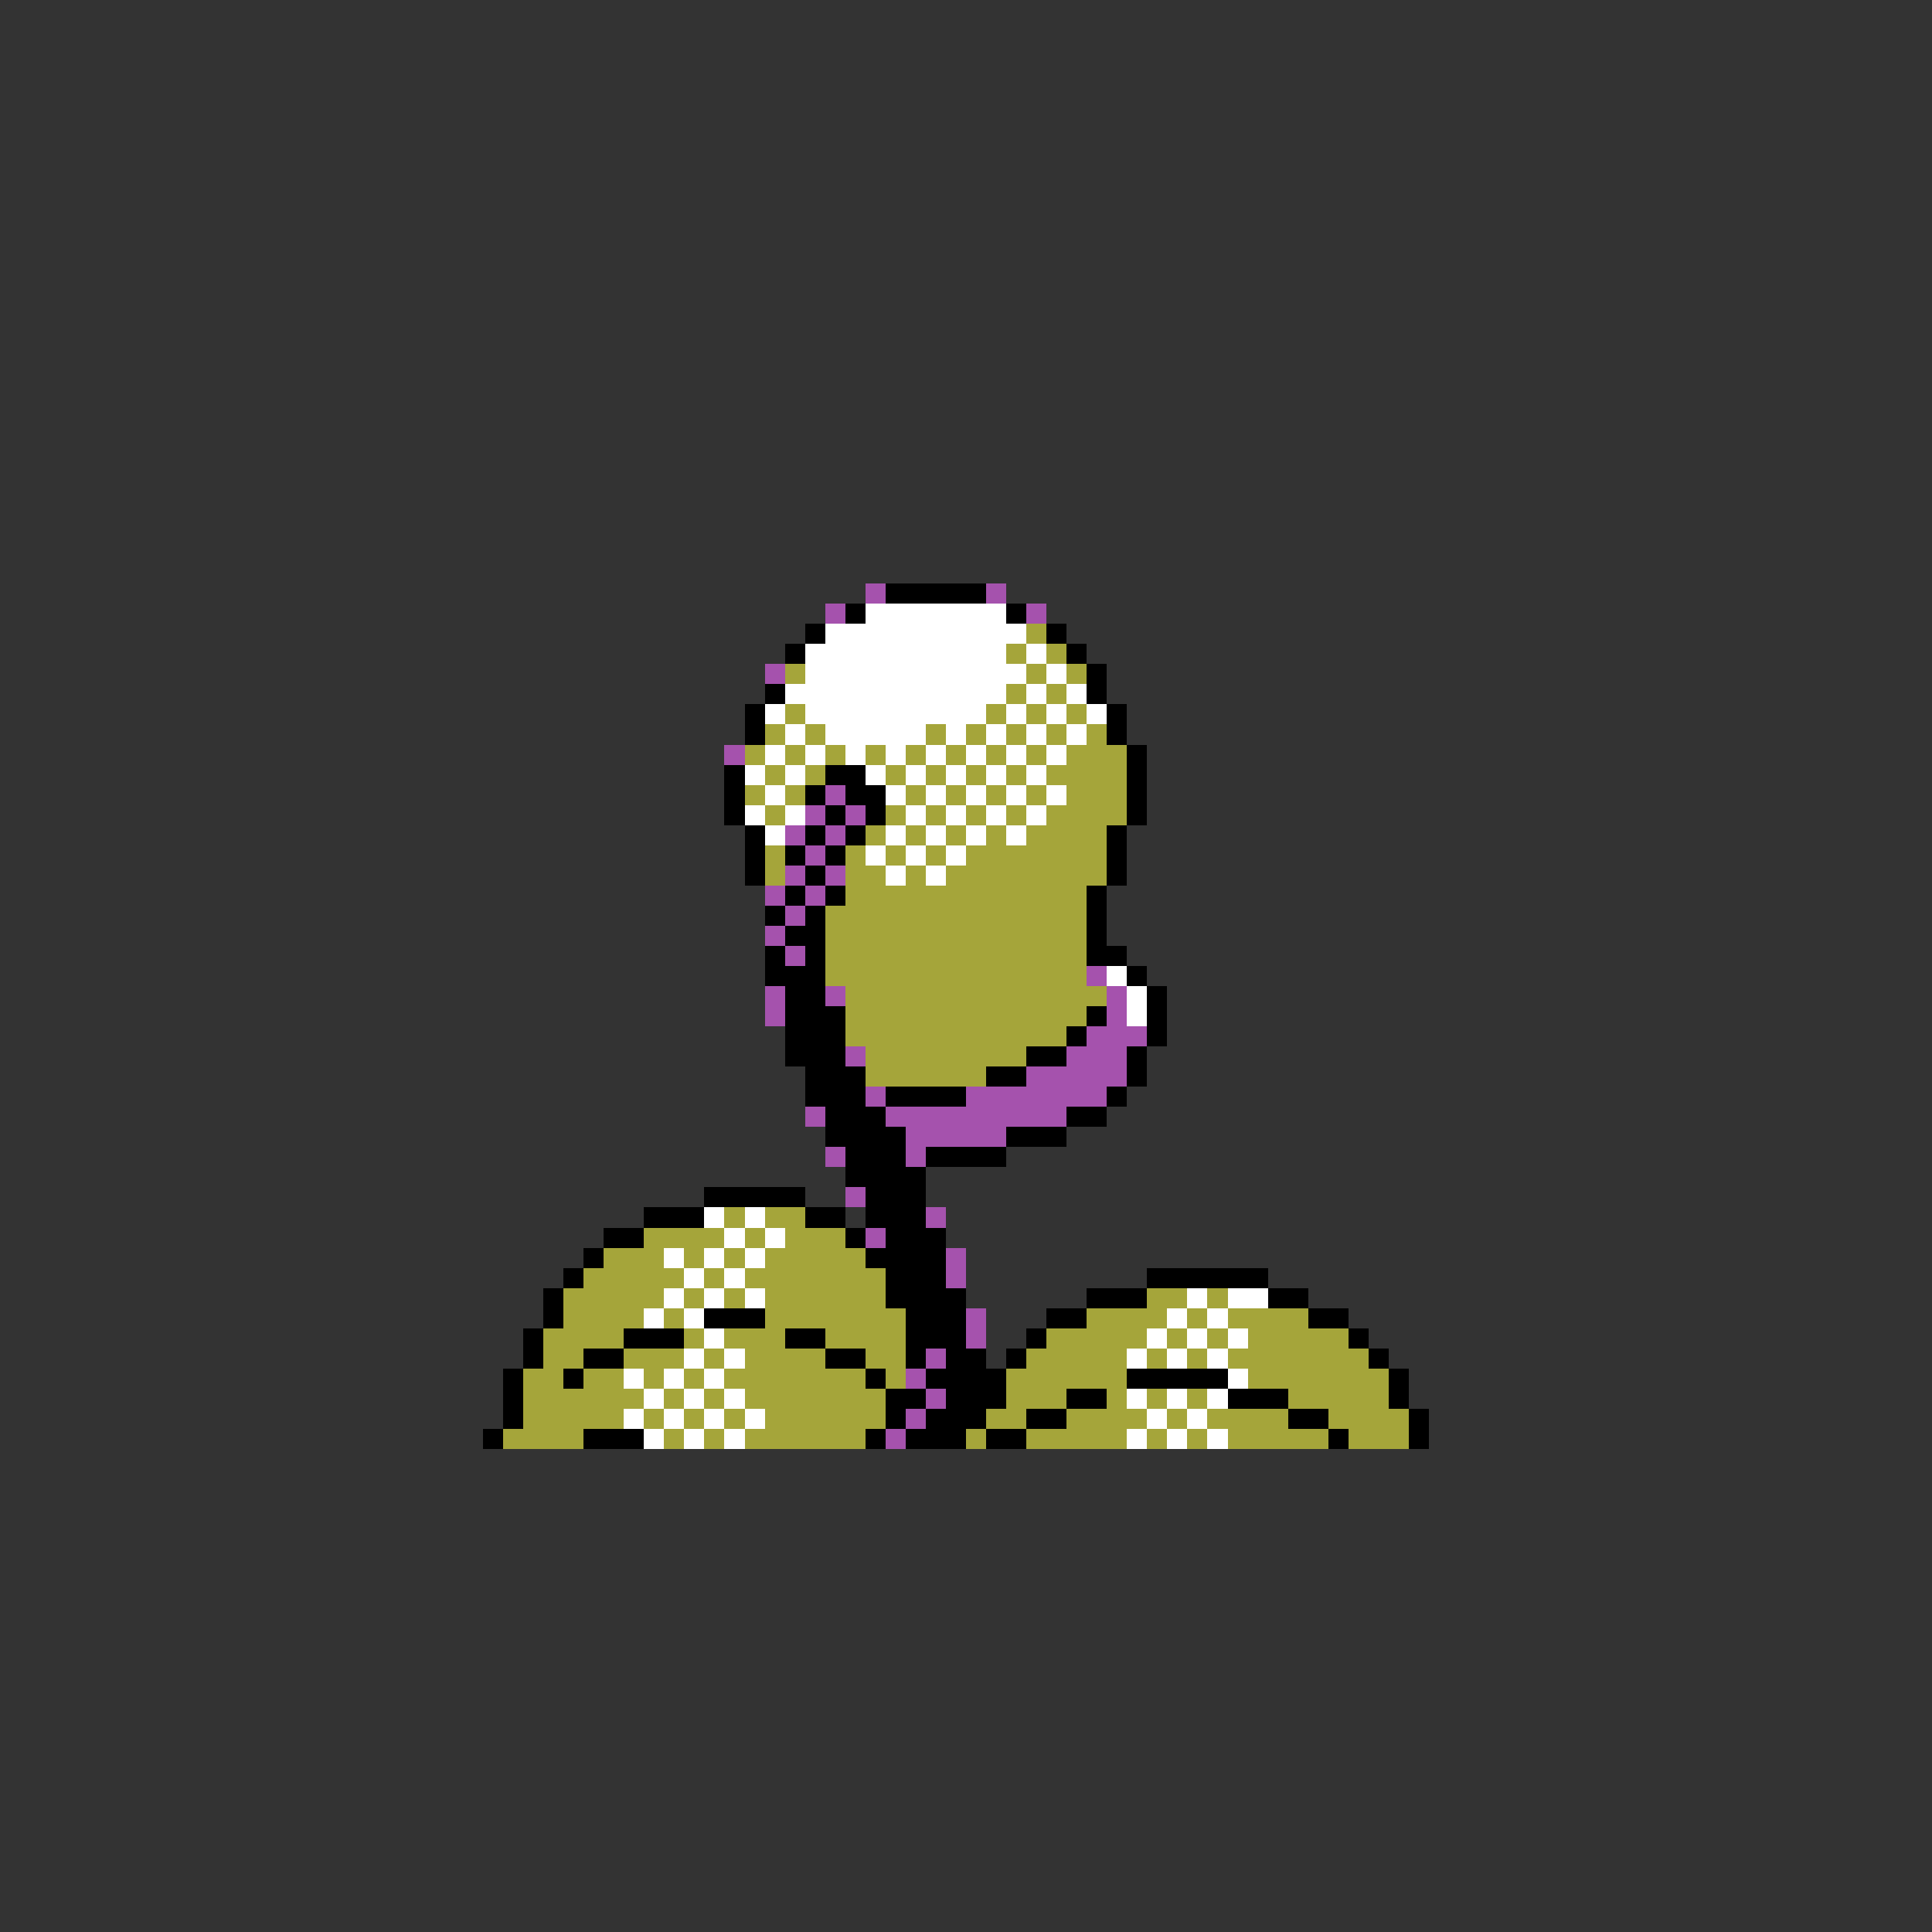 <svg xmlns="http://www.w3.org/2000/svg" viewBox="0 -0.5 96 96" shape-rendering="crispEdges">
<rect x="0" y="-0.5" width="96" height="96" fill="#333333" stroke="none"/>
<path stroke="#a552ad" d="M43 29h1M49 29h1M41 30h1M51 30h1M38 33h1M36 37h1M41 39h1M40 40h1M42 40h1M39 41h1M41 41h1M40 42h1M39 43h1M41 43h1M38 44h1M40 44h1M39 45h1M38 46h1M39 47h1M54 48h1M38 49h1M41 49h1M55 49h1M38 50h1M55 50h1M54 51h3M42 52h1M53 52h3M51 53h5M43 54h1M48 54h7M40 55h1M44 55h9M45 56h5M41 57h1M45 57h1M42 59h1M46 60h1M43 61h1M47 62h1M47 63h1M48 65h1M48 66h1M46 67h1M45 68h1M46 69h1M45 70h1M44 71h1" />
<path stroke="#000000" d="M44 29h5M42 30h1M50 30h1M40 31h1M52 31h1M39 32h1M53 32h1M54 33h1M38 34h1M54 34h1M37 35h1M55 35h1M37 36h1M55 36h1M56 37h1M36 38h1M41 38h2M56 38h1M36 39h1M40 39h1M42 39h2M56 39h1M36 40h1M41 40h1M43 40h1M56 40h1M37 41h1M40 41h1M42 41h1M55 41h1M37 42h1M39 42h1M41 42h1M55 42h1M37 43h1M40 43h1M55 43h1M39 44h1M41 44h1M54 44h1M38 45h1M40 45h1M54 45h1M39 46h2M54 46h1M38 47h1M40 47h1M54 47h2M38 48h3M56 48h1M39 49h2M57 49h1M39 50h3M54 50h1M57 50h1M39 51h3M53 51h1M57 51h1M39 52h3M51 52h2M56 52h1M40 53h3M49 53h2M56 53h1M40 54h3M44 54h4M55 54h1M41 55h3M53 55h2M41 56h4M50 56h3M42 57h3M46 57h4M42 58h4M35 59h5M43 59h3M32 60h3M40 60h2M43 60h3M30 61h2M42 61h1M44 61h3M29 62h1M43 62h4M28 63h1M44 63h3M57 63h6M27 64h1M44 64h4M54 64h3M63 64h2M27 65h1M35 65h3M45 65h3M52 65h2M65 65h2M26 66h1M31 66h3M39 66h2M45 66h3M51 66h1M67 66h1M26 67h1M29 67h2M41 67h2M45 67h1M47 67h2M50 67h1M68 67h1M25 68h1M28 68h1M43 68h1M46 68h4M56 68h5M69 68h1M25 69h1M44 69h2M47 69h3M53 69h2M61 69h3M69 69h1M25 70h1M44 70h1M46 70h3M51 70h2M64 70h2M70 70h1M24 71h1M29 71h3M43 71h1M45 71h3M49 71h2M66 71h1M70 71h1" />
<path stroke="#ffffff" d="M43 30h7M41 31h10M40 32h10M51 32h1M40 33h11M52 33h1M39 34h11M51 34h1M53 34h1M38 35h1M40 35h9M50 35h1M52 35h1M54 35h1M39 36h1M41 36h5M47 36h1M49 36h1M51 36h1M53 36h1M38 37h1M40 37h1M42 37h1M44 37h1M46 37h1M48 37h1M50 37h1M52 37h1M37 38h1M39 38h1M43 38h1M45 38h1M47 38h1M49 38h1M51 38h1M38 39h1M44 39h1M46 39h1M48 39h1M50 39h1M52 39h1M37 40h1M39 40h1M45 40h1M47 40h1M49 40h1M51 40h1M38 41h1M44 41h1M46 41h1M48 41h1M50 41h1M43 42h1M45 42h1M47 42h1M44 43h1M46 43h1M55 48h1M56 49h1M56 50h1M35 60h1M37 60h1M36 61h1M38 61h1M33 62h1M35 62h1M37 62h1M34 63h1M36 63h1M33 64h1M35 64h1M37 64h1M59 64h1M61 64h2M32 65h1M34 65h1M58 65h1M60 65h1M35 66h1M57 66h1M59 66h1M61 66h1M34 67h1M36 67h1M56 67h1M58 67h1M60 67h1M31 68h1M33 68h1M35 68h1M61 68h1M32 69h1M34 69h1M36 69h1M56 69h1M58 69h1M60 69h1M31 70h1M33 70h1M35 70h1M37 70h1M57 70h1M59 70h1M32 71h1M34 71h1M36 71h1M56 71h1M58 71h1M60 71h1" />
<path stroke="#a5a53a" d="M51 31h1M50 32h1M52 32h1M39 33h1M51 33h1M53 33h1M50 34h1M52 34h1M39 35h1M49 35h1M51 35h1M53 35h1M38 36h1M40 36h1M46 36h1M48 36h1M50 36h1M52 36h1M54 36h1M37 37h1M39 37h1M41 37h1M43 37h1M45 37h1M47 37h1M49 37h1M51 37h1M53 37h3M38 38h1M40 38h1M44 38h1M46 38h1M48 38h1M50 38h1M52 38h4M37 39h1M39 39h1M45 39h1M47 39h1M49 39h1M51 39h1M53 39h3M38 40h1M44 40h1M46 40h1M48 40h1M50 40h1M52 40h4M43 41h1M45 41h1M47 41h1M49 41h1M51 41h4M38 42h1M42 42h1M44 42h1M46 42h1M48 42h7M38 43h1M42 43h2M45 43h1M47 43h8M42 44h12M41 45h13M41 46h13M41 47h13M41 48h13M42 49h13M42 50h12M42 51h11M43 52h8M43 53h6M36 60h1M38 60h2M32 61h4M37 61h1M39 61h3M30 62h3M34 62h1M36 62h1M38 62h5M29 63h5M35 63h1M37 63h7M28 64h5M34 64h1M36 64h1M38 64h6M57 64h2M60 64h1M28 65h4M33 65h1M38 65h7M54 65h4M59 65h1M61 65h4M27 66h4M34 66h1M36 66h3M41 66h4M52 66h5M58 66h1M60 66h1M62 66h5M27 67h2M31 67h3M35 67h1M37 67h4M43 67h2M51 67h5M57 67h1M59 67h1M61 67h7M26 68h2M29 68h2M32 68h1M34 68h1M36 68h7M44 68h1M50 68h6M62 68h7M26 69h6M33 69h1M35 69h1M37 69h7M50 69h3M55 69h1M57 69h1M59 69h1M64 69h5M26 70h5M32 70h1M34 70h1M36 70h1M38 70h6M49 70h2M53 70h4M58 70h1M60 70h4M66 70h4M25 71h4M33 71h1M35 71h1M37 71h6M48 71h1M51 71h5M57 71h1M59 71h1M61 71h5M67 71h3" />
</svg>